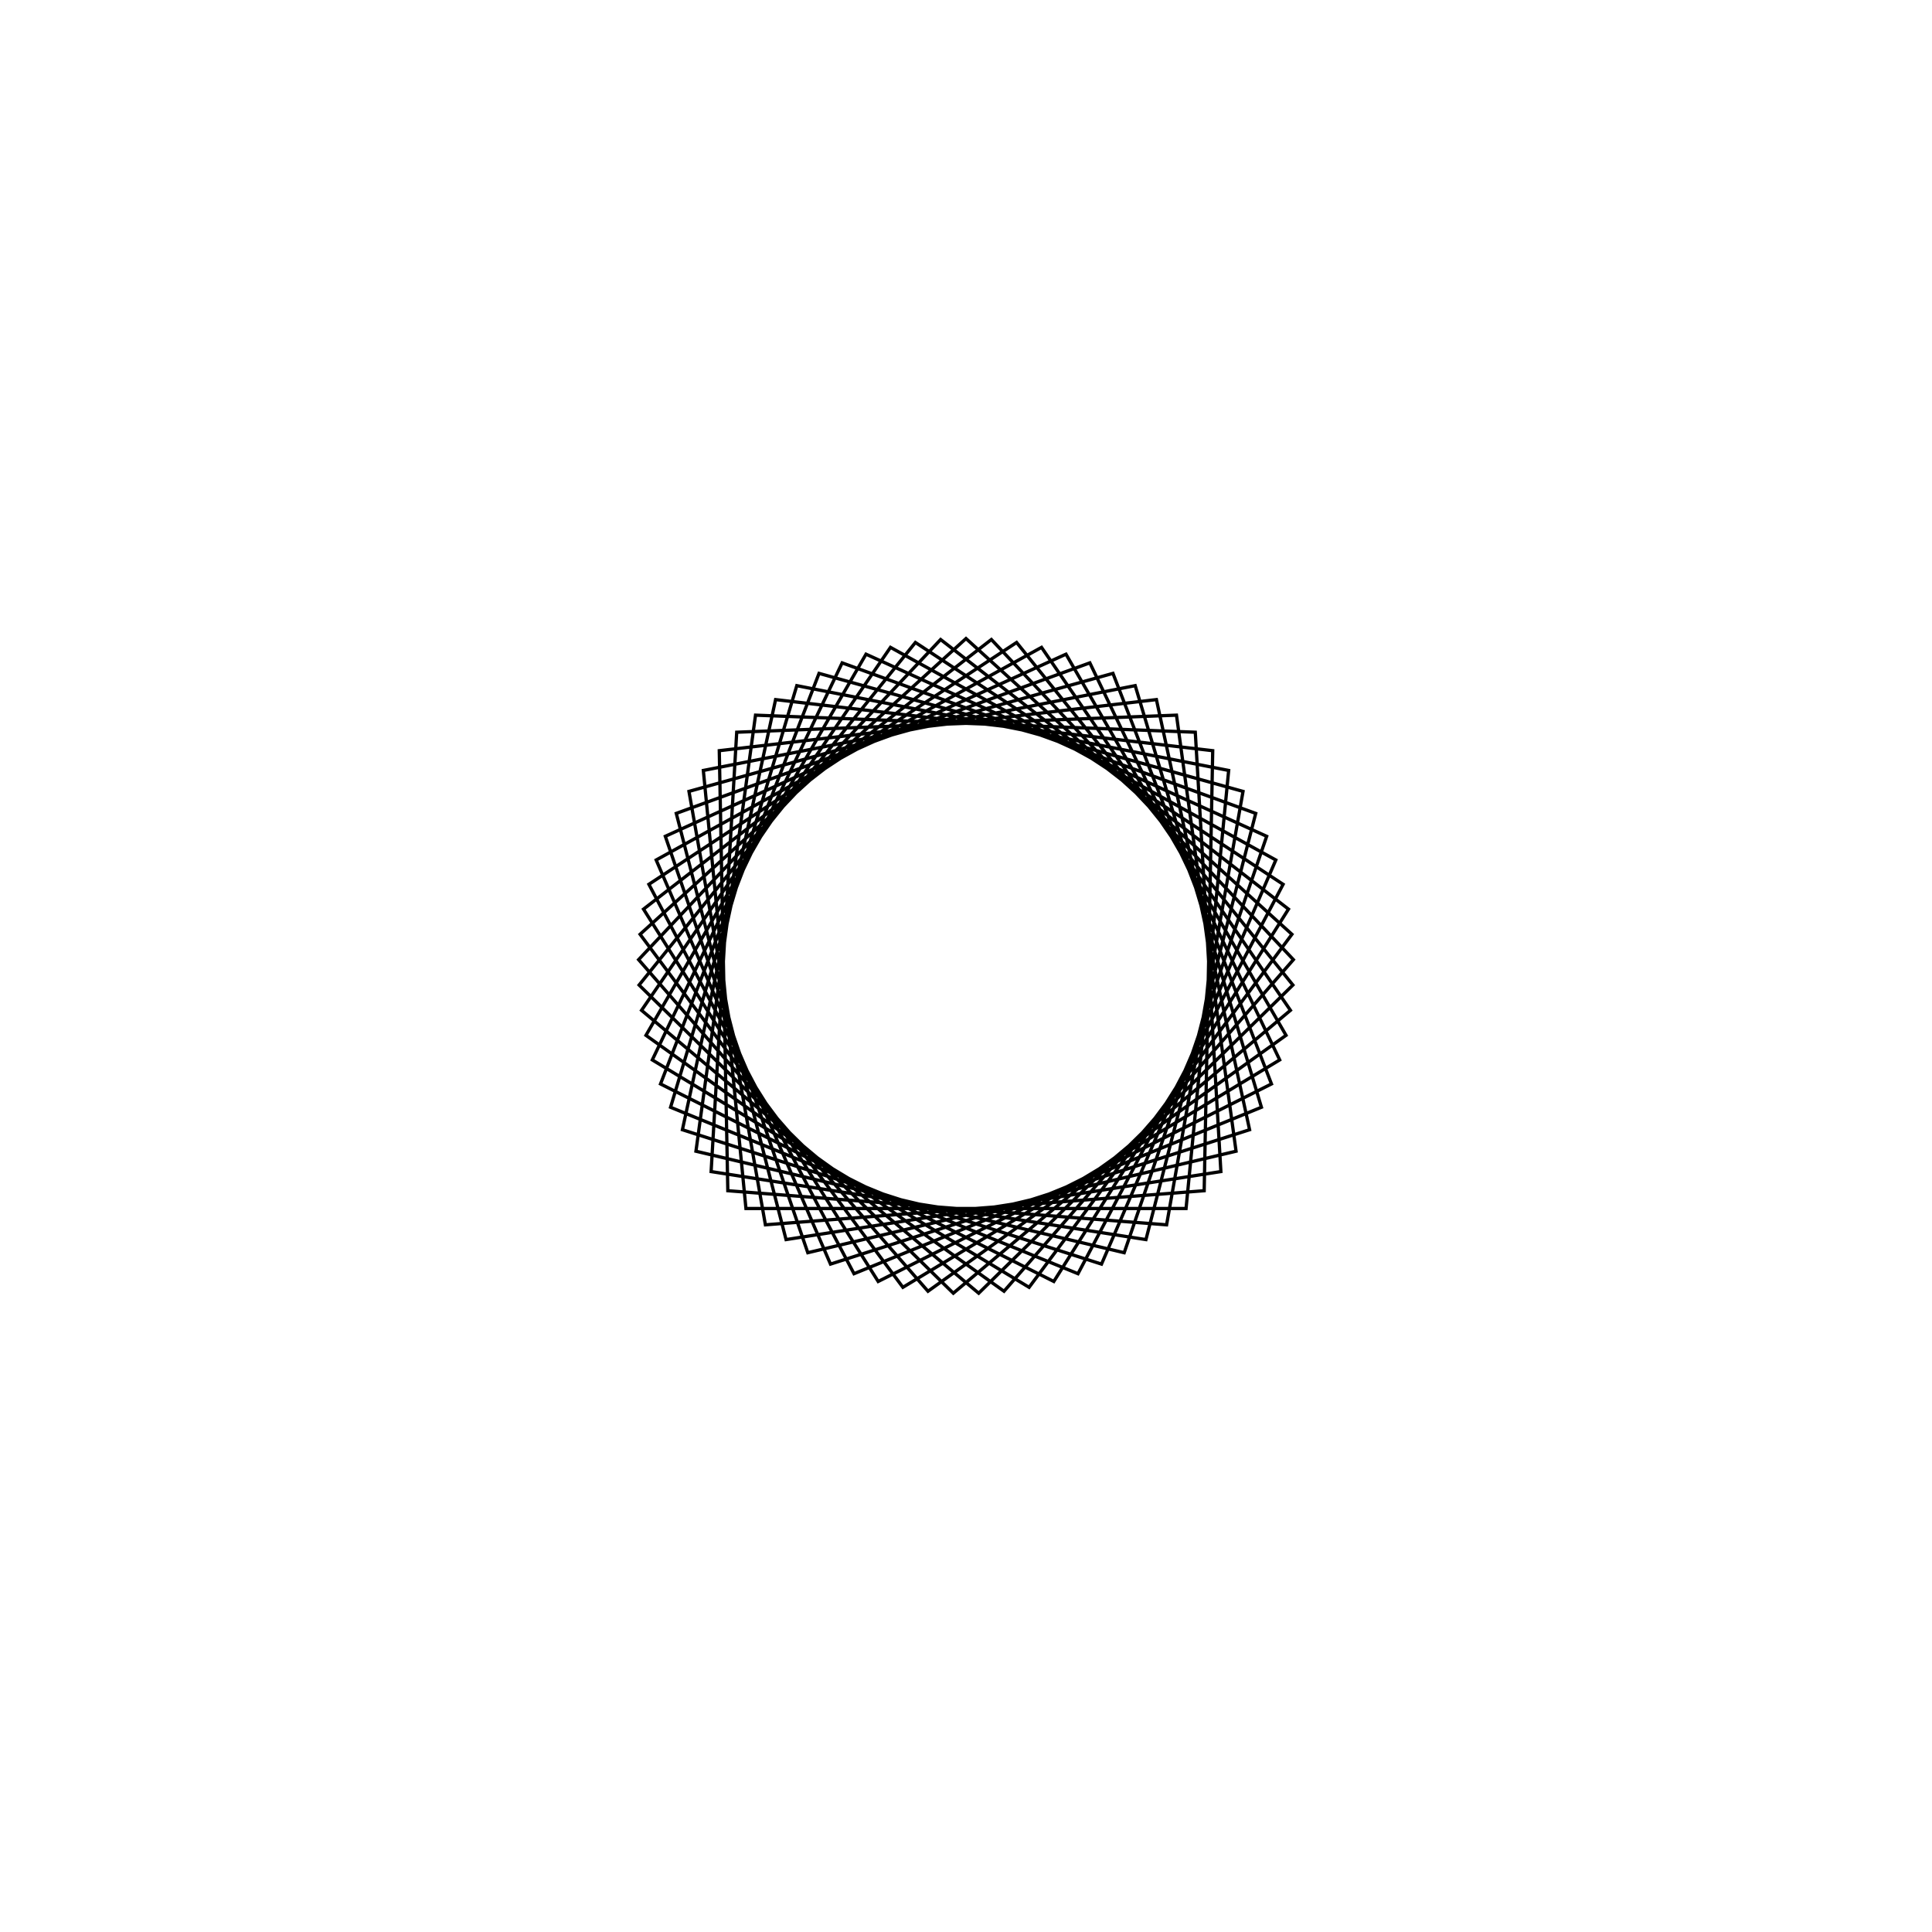 <?xml version='1.0' encoding='UTF-8'?>
<svg xmlns:href='http://www.w3.org/1999/xlink' width='590' xmlns='http://www.w3.org/2000/svg' href:xlink='xlink' height='590'>
  <defs/>
  <g id='canvas' transform='matrix(1,0,0,-1,0,590) translate(295,295)'>
    <path style='fill:none;stroke:black' d='M0,100 L99.53,9.681 L19.271,-98.126 L-95.799,-28.68 L-37.82,92.572 L88.476,46.604 L54.951,-83.549 L-77.836,-62.781 L-70.022,71.393 L64.279,76.604 L82.468,-56.561 L-48.311,-87.556 L-91.822,39.608 L30.533,95.225 L97.733,-21.17 L-11.609,-99.324 L-99.981,1.939 L-7.749,99.699 L98.481,17.365 L26.817,-96.337 L-93.288,-36.018 L-44.88,89.363 L84.599,53.32 L61.26,-79.039 L-72.737,-68.624 L-75.344,65.752 L58.149,81.355 L86.603,-50 L-41.381,-91.036 L-94.615,32.373 L23.062,97.304 L99.08,-13.533 L-3.878,-99.925 L-99.831,-5.814 L-15.452,98.799 L96.839,24.944 L34.202,-93.969 L-90.217,-43.139 L-51.67,85.617 L80.212,59.716 L67.201,-74.054 L-67.201,-74.054 L-80.212,59.716 L51.67,85.617 L90.217,-43.139 L-34.202,-93.969 L-96.839,24.944 L15.452,98.799 L99.831,-5.814 L3.878,-99.925 L-99.08,-13.533 L-23.062,97.304 L94.615,32.373 L41.381,-91.036 L-86.603,-50 L-58.149,81.355 L75.344,65.752 L72.737,-68.624 L-61.26,-79.039 L-84.599,53.32 L44.88,89.363 L93.288,-36.018 L-26.817,-96.337 L-98.481,17.365 L7.749,99.699 L99.981,1.939 L11.609,-99.324 L-97.733,-21.17 L-30.533,95.225 L91.822,39.608 L48.311,-87.556 L-82.468,-56.561 L-64.279,76.604 L70.022,71.393 L77.836,-62.781 L-54.951,-83.549 L-88.476,46.604 L37.82,92.572 L95.799,-28.68 L-19.271,-98.126 L-99.53,9.681 L0,100 Z'/>
  </g>
</svg>
